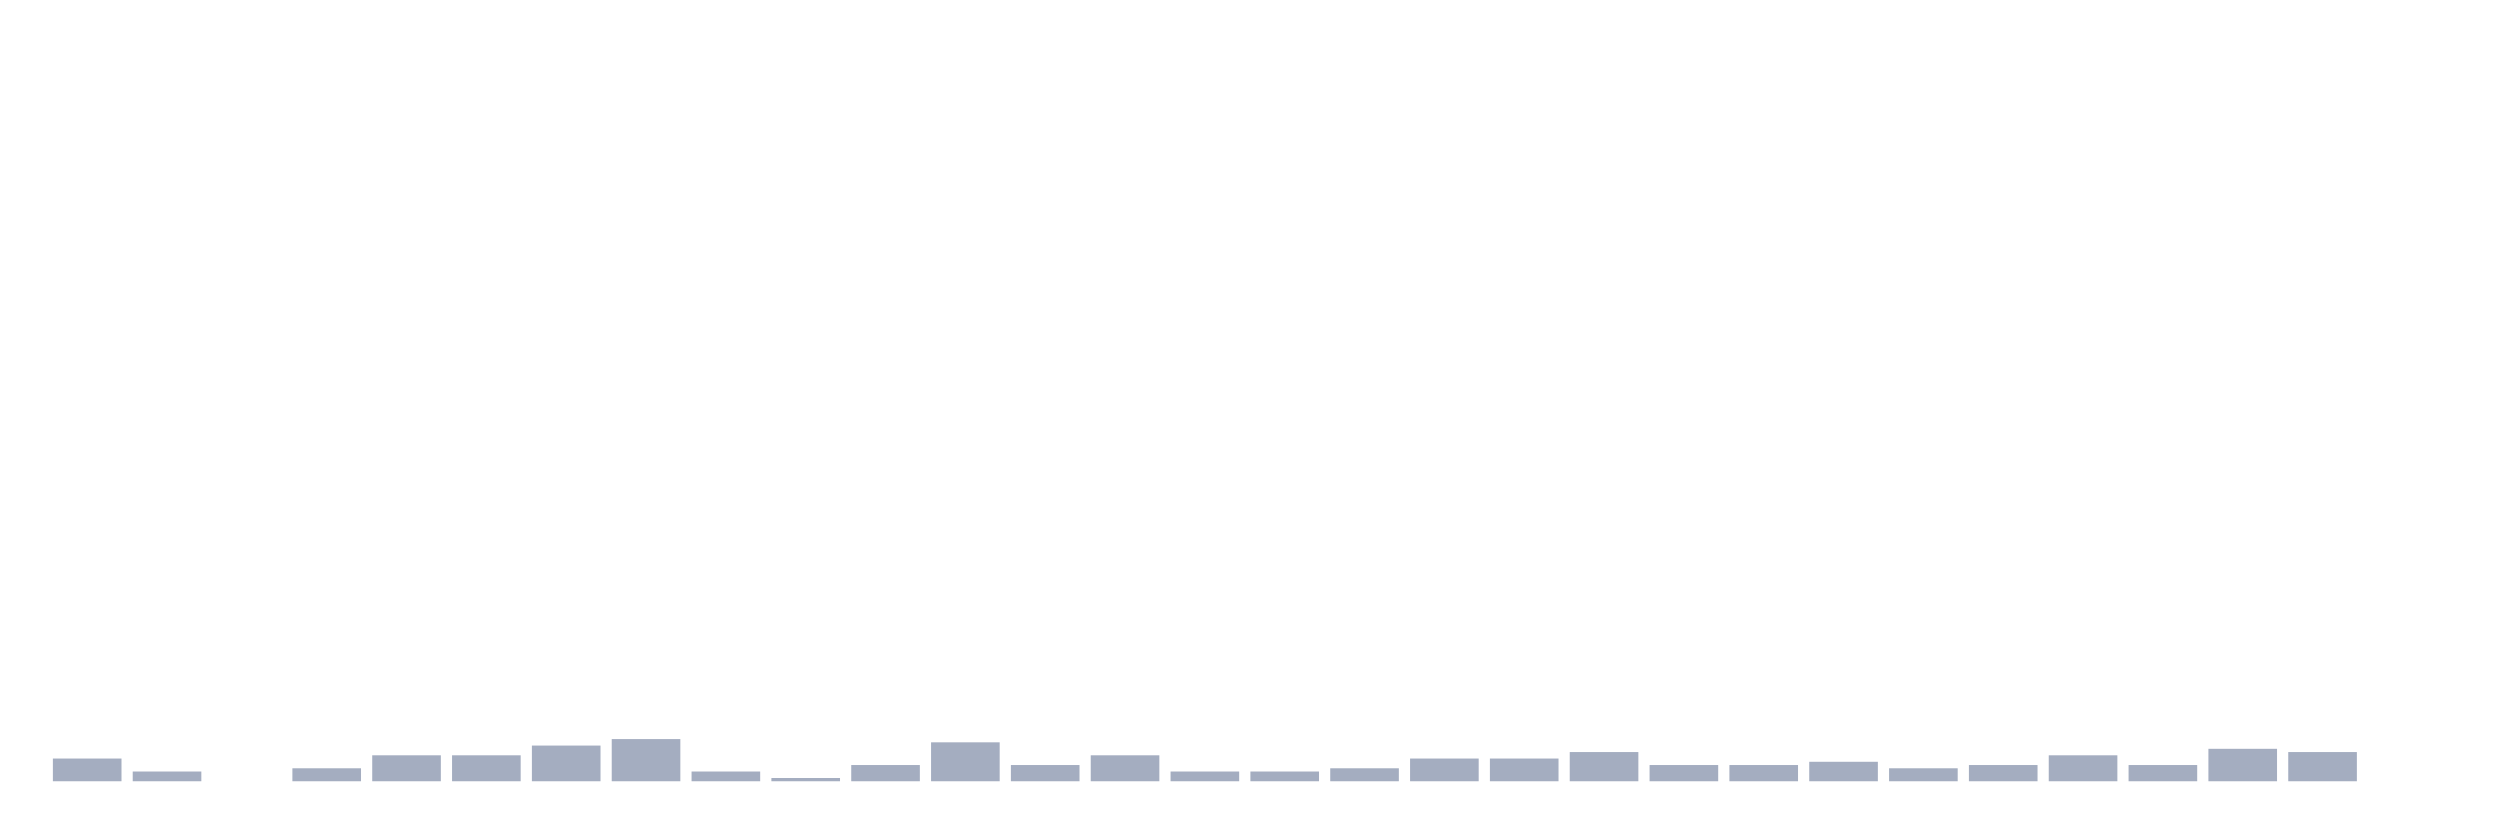 <svg xmlns="http://www.w3.org/2000/svg" viewBox="0 0 480 160"><g transform="translate(10,10)"><rect class="bar" x="0.153" width="13.175" y="135.64" height="4.36" fill="rgb(164,173,192)"></rect><rect class="bar" x="15.482" width="13.175" y="138.131" height="1.869" fill="rgb(164,173,192)"></rect><rect class="bar" x="30.81" width="13.175" y="140" height="0" fill="rgb(164,173,192)"></rect><rect class="bar" x="46.138" width="13.175" y="137.509" height="2.491" fill="rgb(164,173,192)"></rect><rect class="bar" x="61.466" width="13.175" y="135.017" height="4.983" fill="rgb(164,173,192)"></rect><rect class="bar" x="76.794" width="13.175" y="135.017" height="4.983" fill="rgb(164,173,192)"></rect><rect class="bar" x="92.123" width="13.175" y="133.149" height="6.851" fill="rgb(164,173,192)"></rect><rect class="bar" x="107.451" width="13.175" y="131.903" height="8.097" fill="rgb(164,173,192)"></rect><rect class="bar" x="122.779" width="13.175" y="138.131" height="1.869" fill="rgb(164,173,192)"></rect><rect class="bar" x="138.107" width="13.175" y="139.377" height="0.623" fill="rgb(164,173,192)"></rect><rect class="bar" x="153.436" width="13.175" y="136.886" height="3.114" fill="rgb(164,173,192)"></rect><rect class="bar" x="168.764" width="13.175" y="132.526" height="7.474" fill="rgb(164,173,192)"></rect><rect class="bar" x="184.092" width="13.175" y="136.886" height="3.114" fill="rgb(164,173,192)"></rect><rect class="bar" x="199.42" width="13.175" y="135.017" height="4.983" fill="rgb(164,173,192)"></rect><rect class="bar" x="214.748" width="13.175" y="138.131" height="1.869" fill="rgb(164,173,192)"></rect><rect class="bar" x="230.077" width="13.175" y="138.131" height="1.869" fill="rgb(164,173,192)"></rect><rect class="bar" x="245.405" width="13.175" y="137.509" height="2.491" fill="rgb(164,173,192)"></rect><rect class="bar" x="260.733" width="13.175" y="135.64" height="4.36" fill="rgb(164,173,192)"></rect><rect class="bar" x="276.061" width="13.175" y="135.64" height="4.36" fill="rgb(164,173,192)"></rect><rect class="bar" x="291.39" width="13.175" y="134.394" height="5.606" fill="rgb(164,173,192)"></rect><rect class="bar" x="306.718" width="13.175" y="136.886" height="3.114" fill="rgb(164,173,192)"></rect><rect class="bar" x="322.046" width="13.175" y="136.886" height="3.114" fill="rgb(164,173,192)"></rect><rect class="bar" x="337.374" width="13.175" y="136.263" height="3.737" fill="rgb(164,173,192)"></rect><rect class="bar" x="352.702" width="13.175" y="137.509" height="2.491" fill="rgb(164,173,192)"></rect><rect class="bar" x="368.031" width="13.175" y="136.886" height="3.114" fill="rgb(164,173,192)"></rect><rect class="bar" x="383.359" width="13.175" y="135.017" height="4.983" fill="rgb(164,173,192)"></rect><rect class="bar" x="398.687" width="13.175" y="136.886" height="3.114" fill="rgb(164,173,192)"></rect><rect class="bar" x="414.015" width="13.175" y="133.771" height="6.229" fill="rgb(164,173,192)"></rect><rect class="bar" x="429.344" width="13.175" y="134.394" height="5.606" fill="rgb(164,173,192)"></rect><rect class="bar" x="444.672" width="13.175" y="140" height="0" fill="rgb(164,173,192)"></rect></g></svg>
